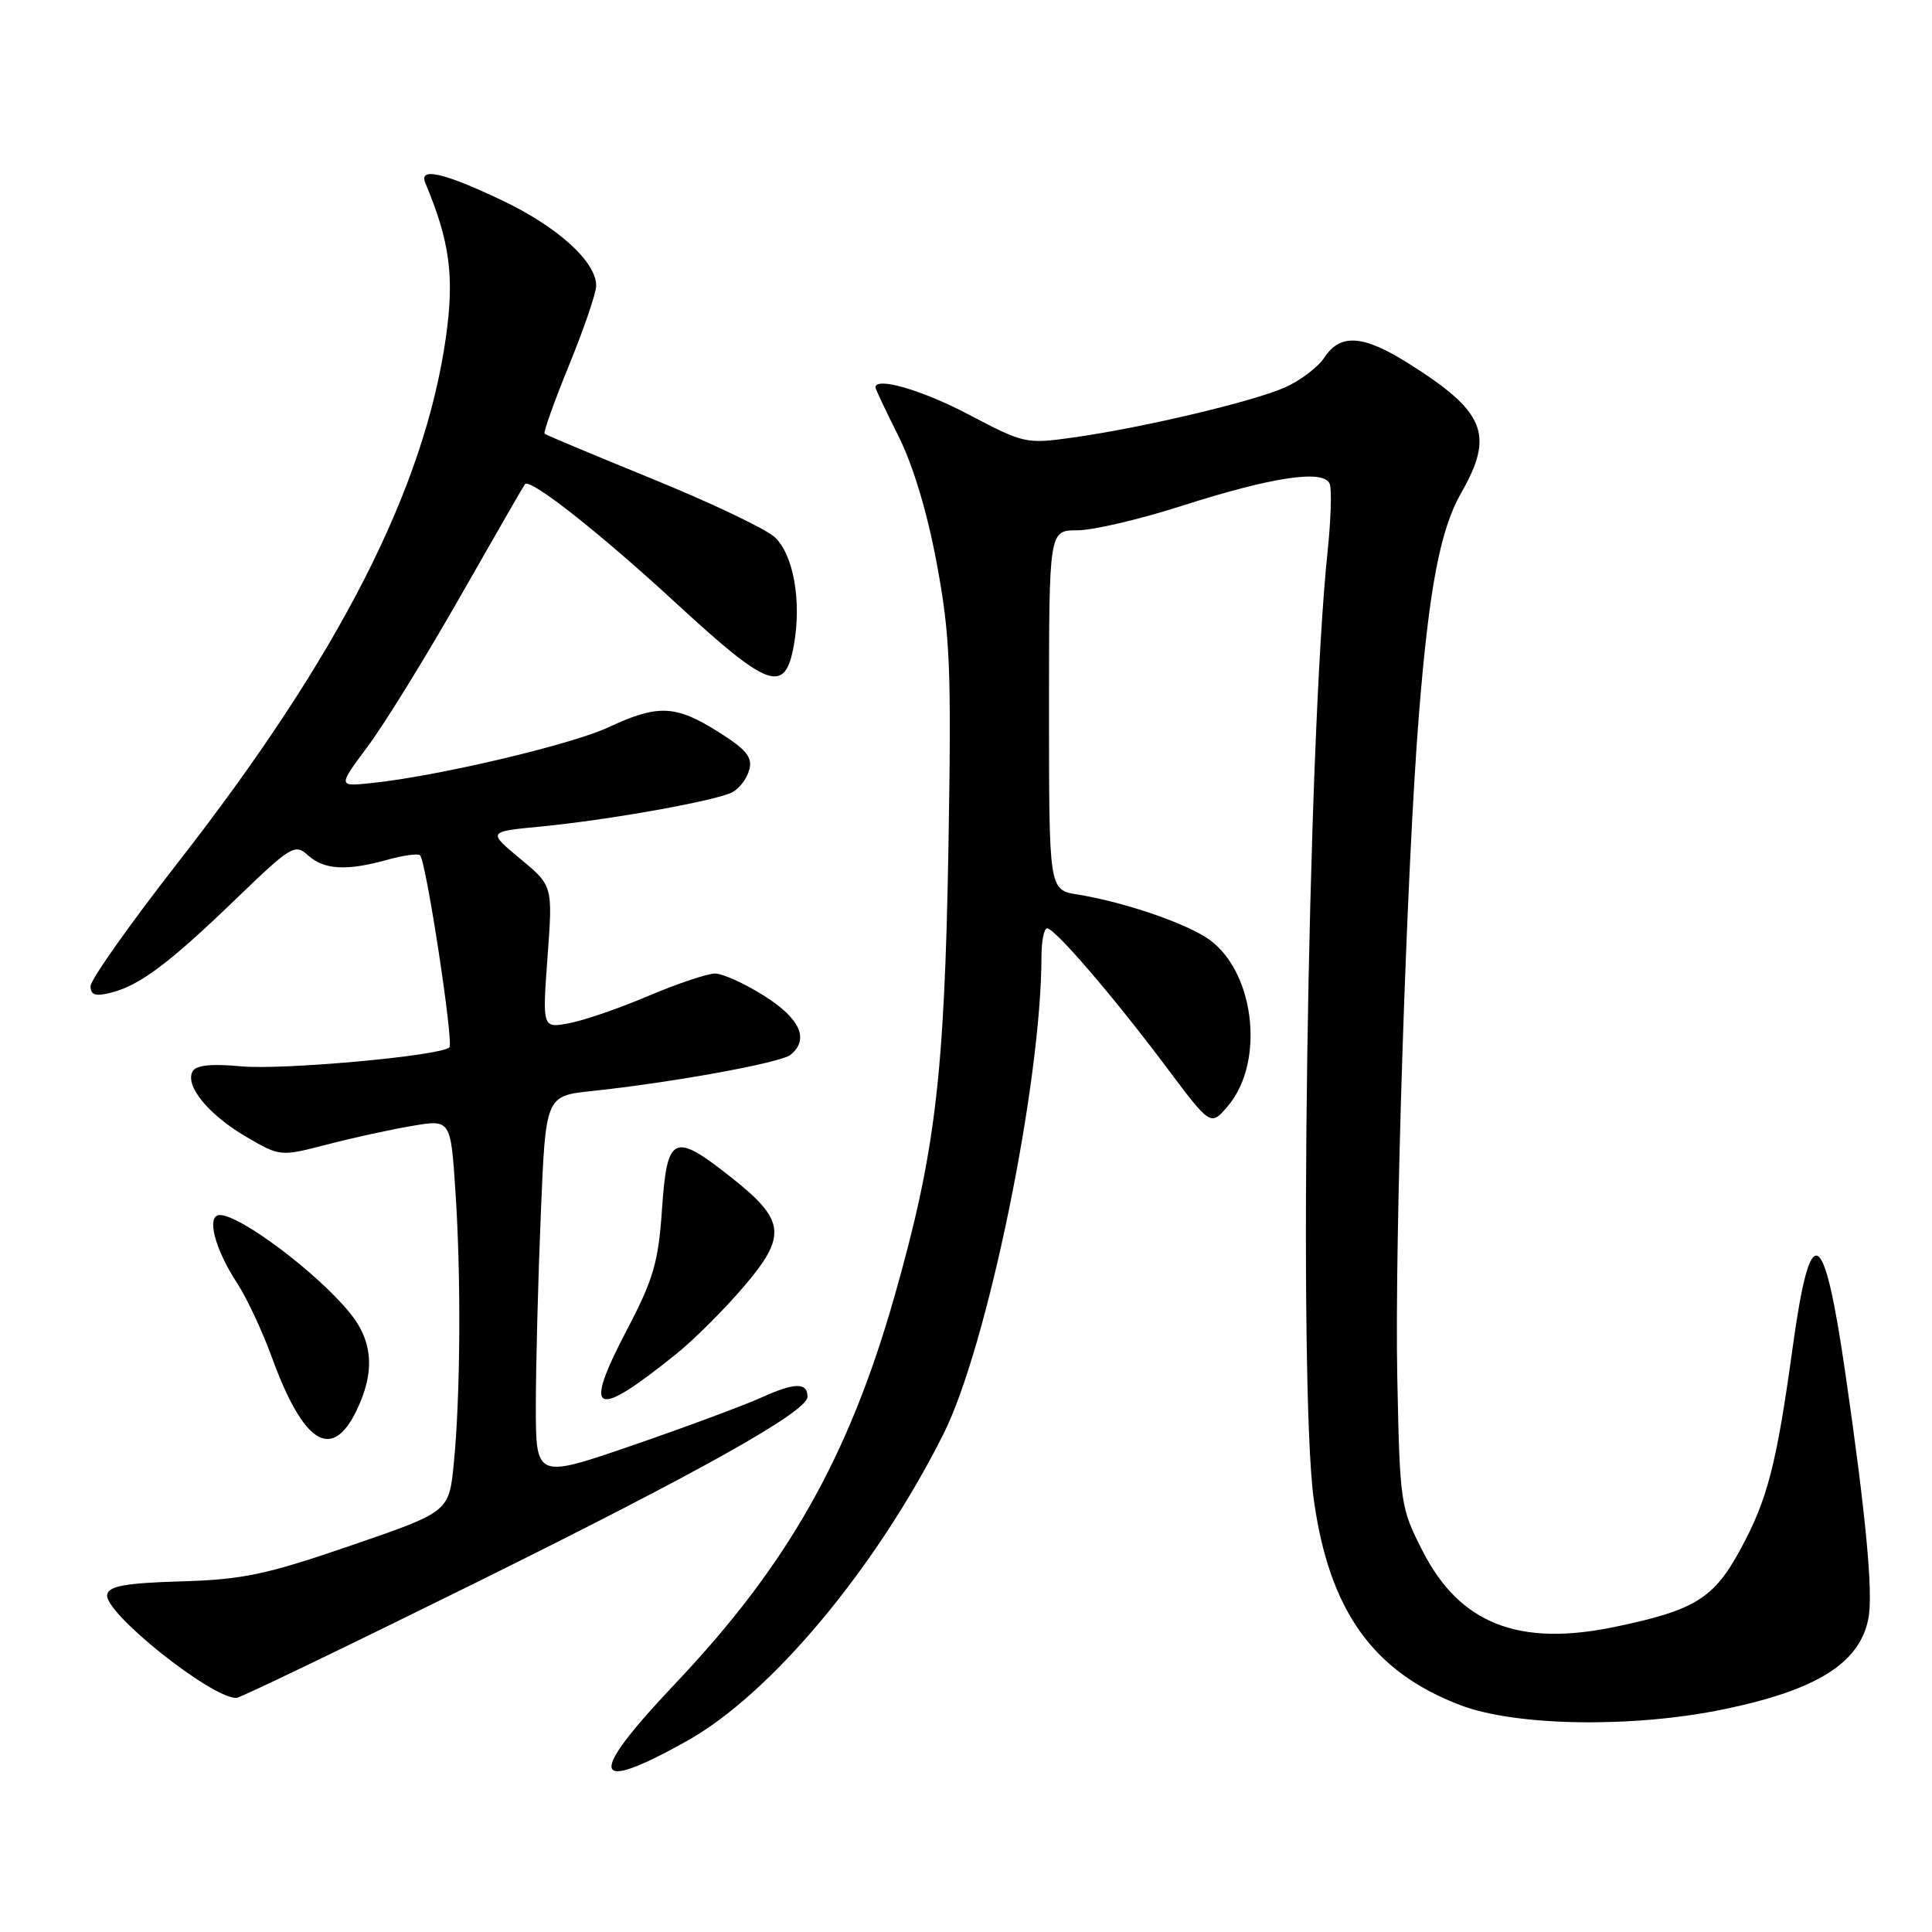 <?xml version="1.0" encoding="UTF-8" standalone="no"?>
<!DOCTYPE svg PUBLIC "-//W3C//DTD SVG 1.1//EN" "http://www.w3.org/Graphics/SVG/1.1/DTD/svg11.dtd" >
<svg xmlns="http://www.w3.org/2000/svg" xmlns:xlink="http://www.w3.org/1999/xlink" version="1.1" viewBox="0 0 256 256">
 <g >
 <path fill="currentColor"
d=" M 91.00 230.70 C 102.16 224.47 116.07 207.82 125.02 190.00 C 130.83 178.42 137.99 143.51 138.00 126.75 C 138.00 124.69 138.34 123.01 138.75 123.01 C 139.79 123.03 147.50 132.00 154.52 141.36 C 160.41 149.22 160.41 149.22 162.64 146.63 C 167.82 140.61 166.18 128.11 159.68 124.13 C 156.19 121.99 148.60 119.47 142.75 118.52 C 139.00 117.91 139.00 117.91 139.00 94.09 C 139.00 70.27 139.00 70.27 142.75 70.27 C 144.81 70.27 151.00 68.82 156.50 67.06 C 168.59 63.18 175.47 62.15 176.20 64.13 C 176.48 64.88 176.35 68.88 175.92 73.00 C 173.25 98.35 172.01 183.69 174.08 198.68 C 176.13 213.44 181.94 221.56 193.58 225.97 C 200.95 228.75 216.42 228.98 228.46 226.48 C 240.80 223.92 246.47 220.34 247.58 214.41 C 248.22 211.04 247.23 200.61 244.48 181.69 C 241.65 162.25 239.90 161.45 237.54 178.52 C 235.41 194.01 234.20 198.70 230.65 205.24 C 227.10 211.81 224.60 213.36 213.98 215.57 C 201.23 218.23 193.44 215.16 188.52 205.55 C 185.57 199.78 185.49 199.27 185.15 182.62 C 184.77 164.58 186.40 114.60 188.03 94.50 C 189.38 77.80 190.84 70.18 193.61 65.32 C 198.05 57.56 196.81 54.54 186.55 48.10 C 180.62 44.38 177.59 44.17 175.50 47.36 C 174.65 48.65 172.28 50.45 170.23 51.35 C 165.88 53.25 151.52 56.65 142.28 57.96 C 135.97 58.85 135.71 58.80 128.38 54.94 C 122.19 51.68 116.00 49.88 116.00 51.34 C 116.00 51.53 117.38 54.45 119.07 57.83 C 121.01 61.71 122.89 67.97 124.14 74.74 C 125.91 84.30 126.08 88.51 125.67 112.50 C 125.14 142.75 123.92 152.83 118.51 171.82 C 112.45 193.09 104.35 207.39 89.48 223.08 C 77.74 235.47 78.21 237.85 91.00 230.70 Z  M 62.82 209.83 C 92.68 195.06 107.00 187.04 107.00 185.08 C 107.00 183.16 105.32 183.18 100.96 185.15 C 98.51 186.25 90.76 189.13 83.75 191.54 C 71.00 195.92 71.00 195.92 71.00 186.21 C 71.01 180.87 71.30 169.46 71.66 160.86 C 72.30 145.22 72.30 145.22 78.40 144.57 C 89.17 143.43 103.46 140.82 104.75 139.77 C 107.26 137.73 106.04 134.98 101.30 131.98 C 98.72 130.34 95.77 129.00 94.75 129.00 C 93.73 129.00 89.77 130.33 85.95 131.95 C 82.13 133.58 77.40 135.21 75.43 135.58 C 71.86 136.25 71.86 136.25 72.55 126.81 C 73.25 117.37 73.25 117.37 68.93 113.79 C 64.61 110.20 64.61 110.20 71.56 109.53 C 80.65 108.66 94.94 106.10 97.07 104.96 C 97.99 104.47 98.99 103.13 99.29 101.98 C 99.73 100.33 98.88 99.30 95.17 96.97 C 89.49 93.40 87.18 93.31 80.60 96.38 C 75.61 98.70 57.81 102.89 49.13 103.77 C 44.77 104.22 44.77 104.22 48.76 98.86 C 50.96 95.91 56.47 86.97 61.01 79.00 C 65.55 71.03 69.40 64.34 69.56 64.15 C 70.26 63.34 79.47 70.60 89.60 79.94 C 101.88 91.26 104.02 92.03 105.19 85.50 C 106.24 79.66 105.14 73.48 102.65 71.17 C 101.47 70.08 94.20 66.62 86.50 63.48 C 78.80 60.34 72.35 57.64 72.16 57.47 C 71.98 57.30 73.44 53.20 75.41 48.37 C 77.39 43.53 79.00 38.80 79.00 37.86 C 79.00 34.67 73.86 30.02 66.44 26.51 C 58.74 22.85 55.46 22.12 56.36 24.25 C 59.60 31.99 60.22 36.58 59.10 44.58 C 56.29 64.65 44.97 86.88 23.56 114.31 C 17.20 122.46 12.00 129.82 12.00 130.67 C 12.00 131.85 12.64 132.06 14.69 131.54 C 18.51 130.58 22.40 127.67 31.24 119.14 C 38.58 112.06 39.08 111.76 40.82 113.34 C 42.94 115.26 45.93 115.43 51.34 113.92 C 53.46 113.33 55.40 113.07 55.66 113.33 C 56.47 114.14 60.14 138.19 59.55 138.78 C 58.42 139.91 37.33 141.82 31.89 141.29 C 28.14 140.93 26.04 141.13 25.55 141.92 C 24.41 143.76 27.56 147.66 32.55 150.59 C 37.12 153.26 37.12 153.26 43.31 151.66 C 46.72 150.77 51.80 149.66 54.61 149.19 C 59.72 148.32 59.72 148.32 60.35 157.91 C 61.11 169.30 61.01 185.00 60.13 193.92 C 59.50 200.33 59.50 200.33 46.50 204.79 C 35.27 208.65 32.20 209.30 24.00 209.54 C 16.62 209.76 14.43 210.16 14.20 211.29 C 13.72 213.63 27.90 224.97 31.32 224.99 C 31.77 225.00 45.95 218.17 62.82 209.83 Z  M 47.20 186.99 C 49.74 181.79 49.45 177.69 46.25 173.83 C 41.87 168.53 31.84 161.01 29.14 161.00 C 27.30 161.00 28.42 165.43 31.42 170.02 C 32.69 171.96 34.76 176.38 36.02 179.84 C 40.19 191.27 43.93 193.66 47.20 186.99 Z  M 89.68 179.35 C 91.98 177.49 95.97 173.51 98.54 170.50 C 104.32 163.74 104.08 161.69 96.89 156.01 C 89.25 149.97 88.40 150.36 87.72 160.20 C 87.24 167.27 86.59 169.49 83.05 176.25 C 77.16 187.50 78.69 188.21 89.68 179.35 Z "/>
</g>
</svg>